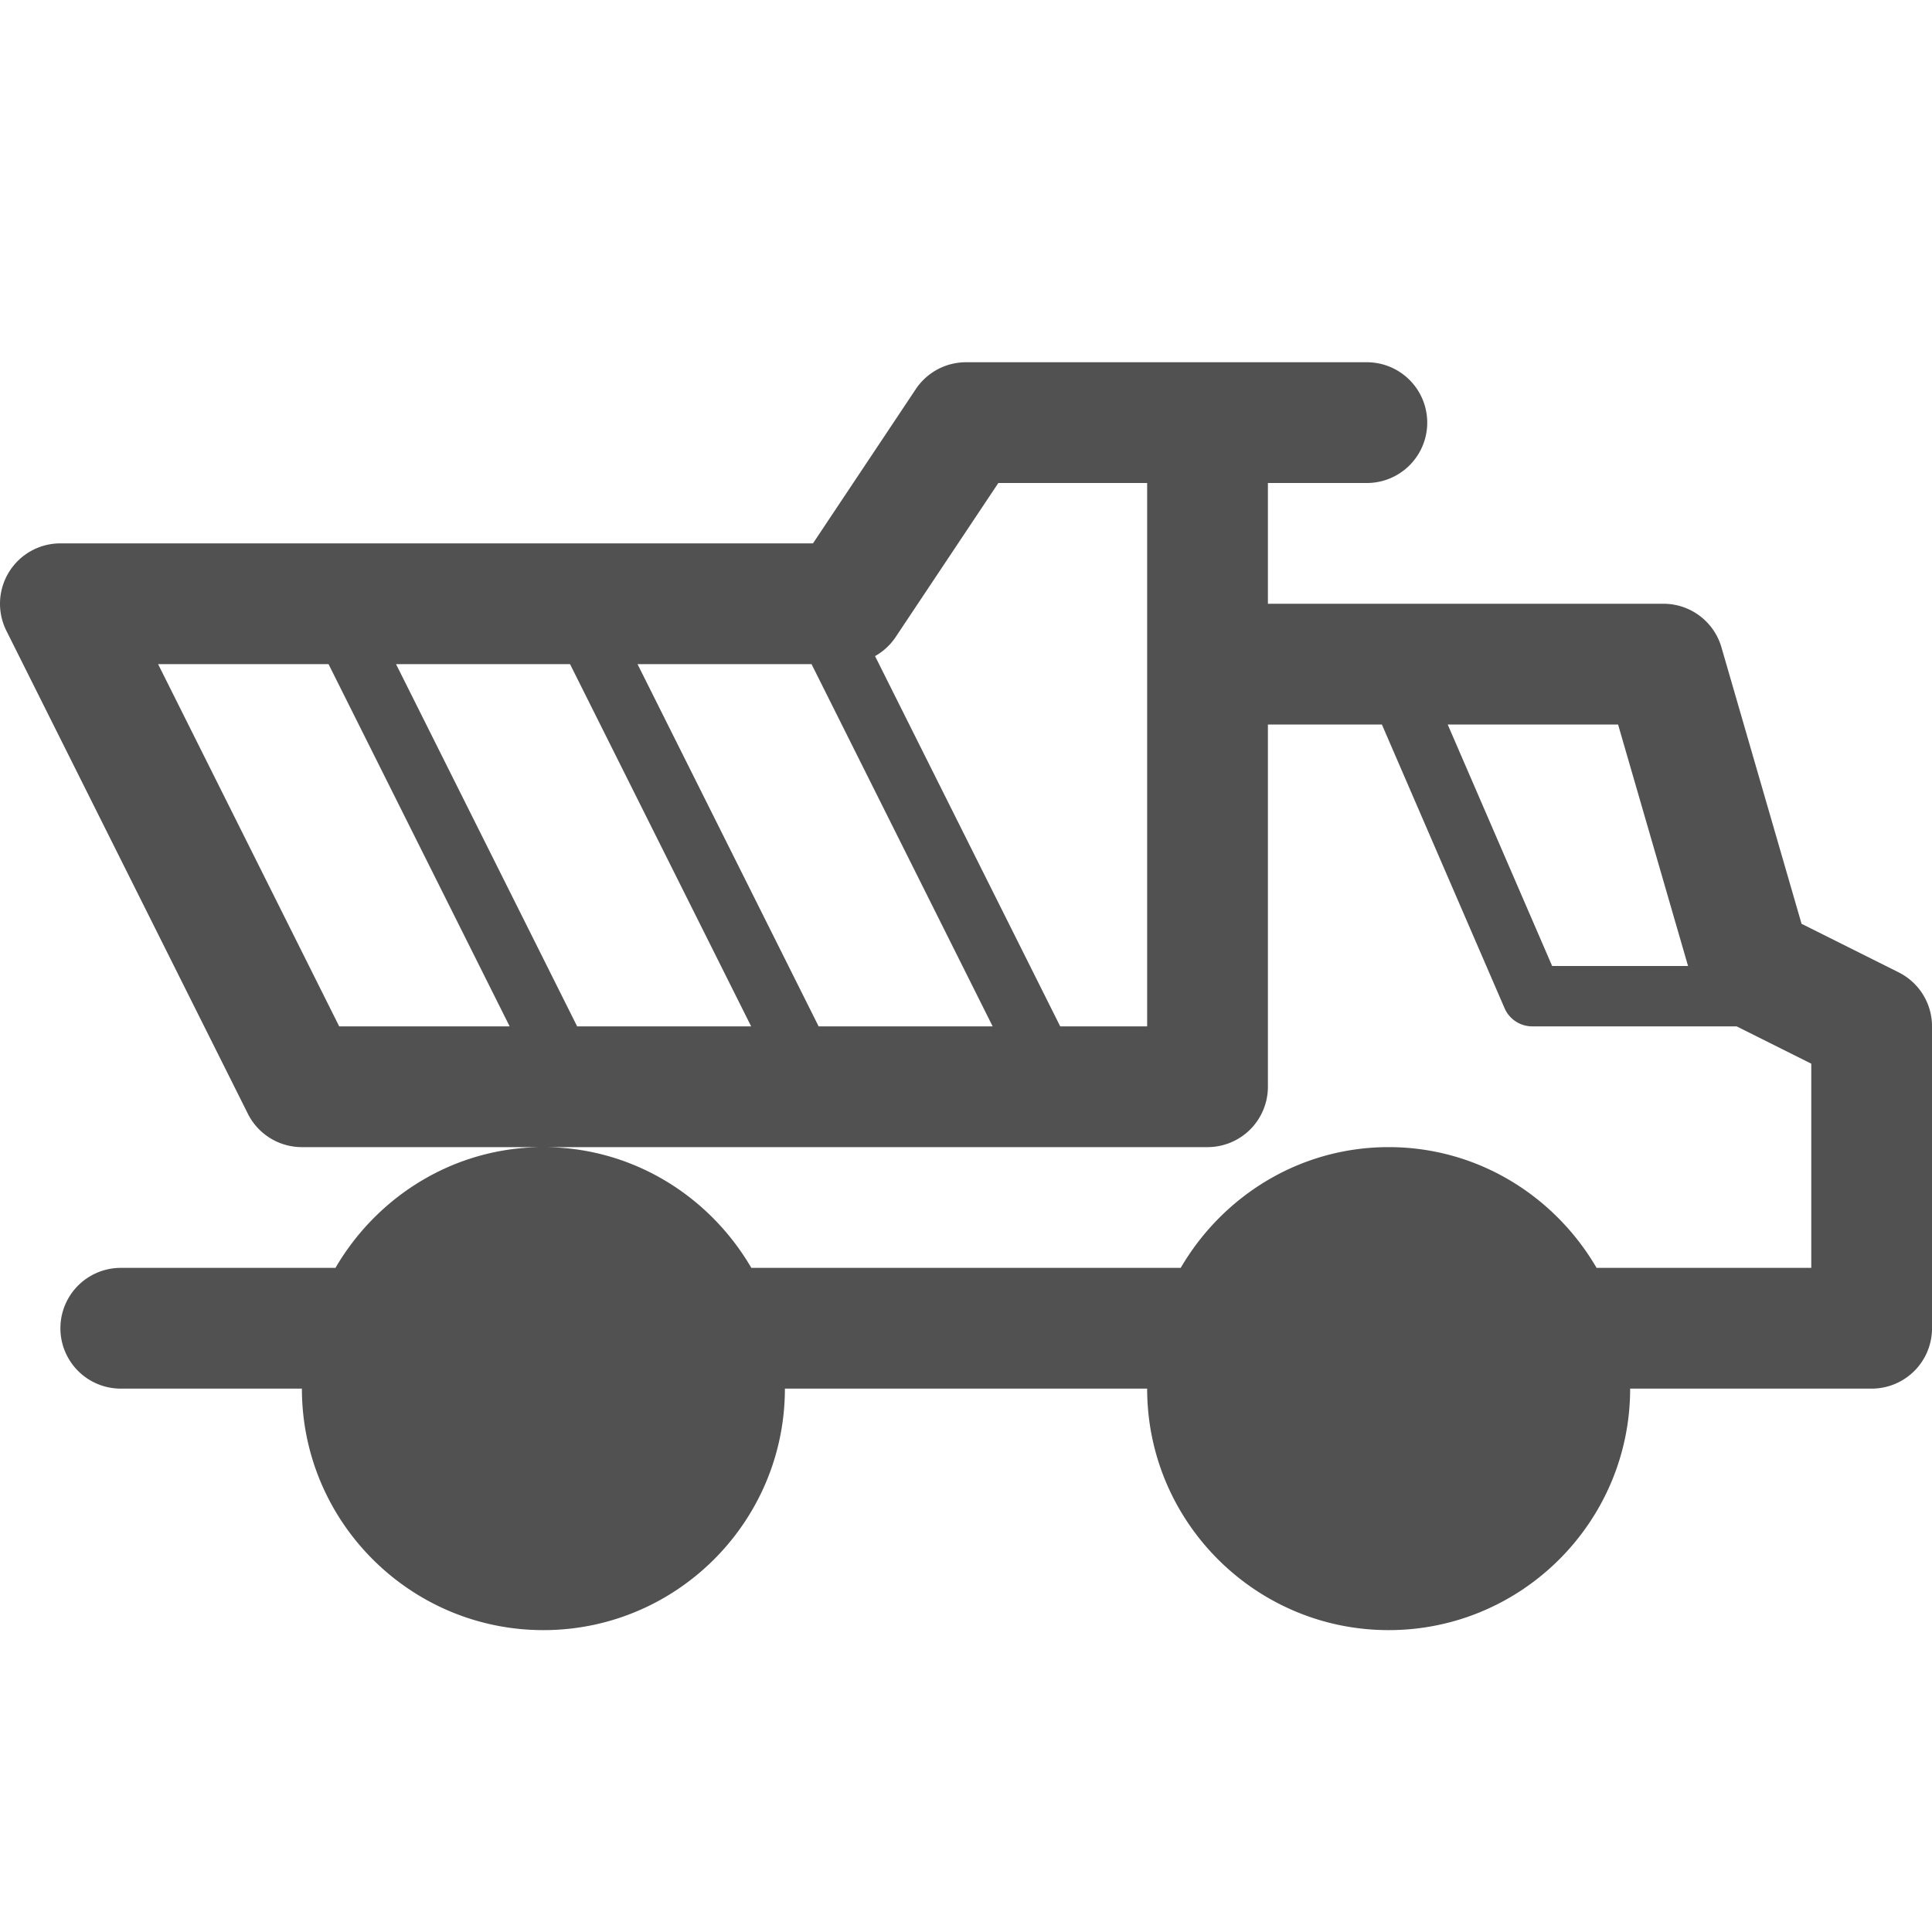 <svg t="1673336363924" class="icon" viewBox="0 0 1024 1024" version="1.1" xmlns="http://www.w3.org/2000/svg" p-id="17595" width="200" height="200"><path d="M288.015 736m-96 0a96 96 0 1 0 192 0 96 96 0 1 0-192 0Z" fill="#515151" p-id="17596"></path><path d="M736.015 736m-96 0a96 96 0 1 0 192 0 96 96 0 1 0-192 0Z" fill="#515151" p-id="17597"></path><path d="M1006.319 515.36l-51.456-25.728-42.464-146.56a32 32 0 0 0-30.72-23.072H672.015V256h52.448a32 32 0 0 0 0-64H512.015a32 32 0 0 0-26.624 14.24L430.895 288H32.015a32 32 0 0 0-28.64 46.304l128 256A32 32 0 0 0 160.015 608h480a32 32 0 0 0 32-32v-192h60.416l65.024 150.368a16 16 0 0 0 14.72 9.632h108.288l39.552 19.776V672h-113.792c-22.208-38.08-63.04-64-110.208-64s-88 25.92-110.208 64h-227.584c-22.208-38.08-63.04-64-110.208-64s-88 25.92-110.208 64H64.015a32 32 0 0 0 0 64h96c0 70.592 57.408 128 128 128s128-57.408 128-128h192c0 70.592 57.408 128 128 128s128-57.408 128-128h128a32 32 0 0 0 32-32v-160a32 32 0 0 0-17.696-28.64zM179.791 544l-96-192h90.336l96 192H179.791z m126.112 0l-96-192h92.224l96 192H305.903z m128 0l-96-192h92.224l96 192h-92.224zM608.015 544h-46.08l-98.144-196.256a31.904 31.904 0 0 0 10.848-9.984L529.135 256H608.015v288z m214.656-32l-55.36-128H857.615l37.088 128h-72.032zM288.015 800c-35.296 0-64-28.704-64-64s28.704-64 64-64 64 28.704 64 64-28.704 64-64 64z m448 0c-35.296 0-64-28.704-64-64s28.704-64 64-64 64 28.704 64 64-28.704 64-64 64z" fill="#515151" p-id="17598"></path></svg>